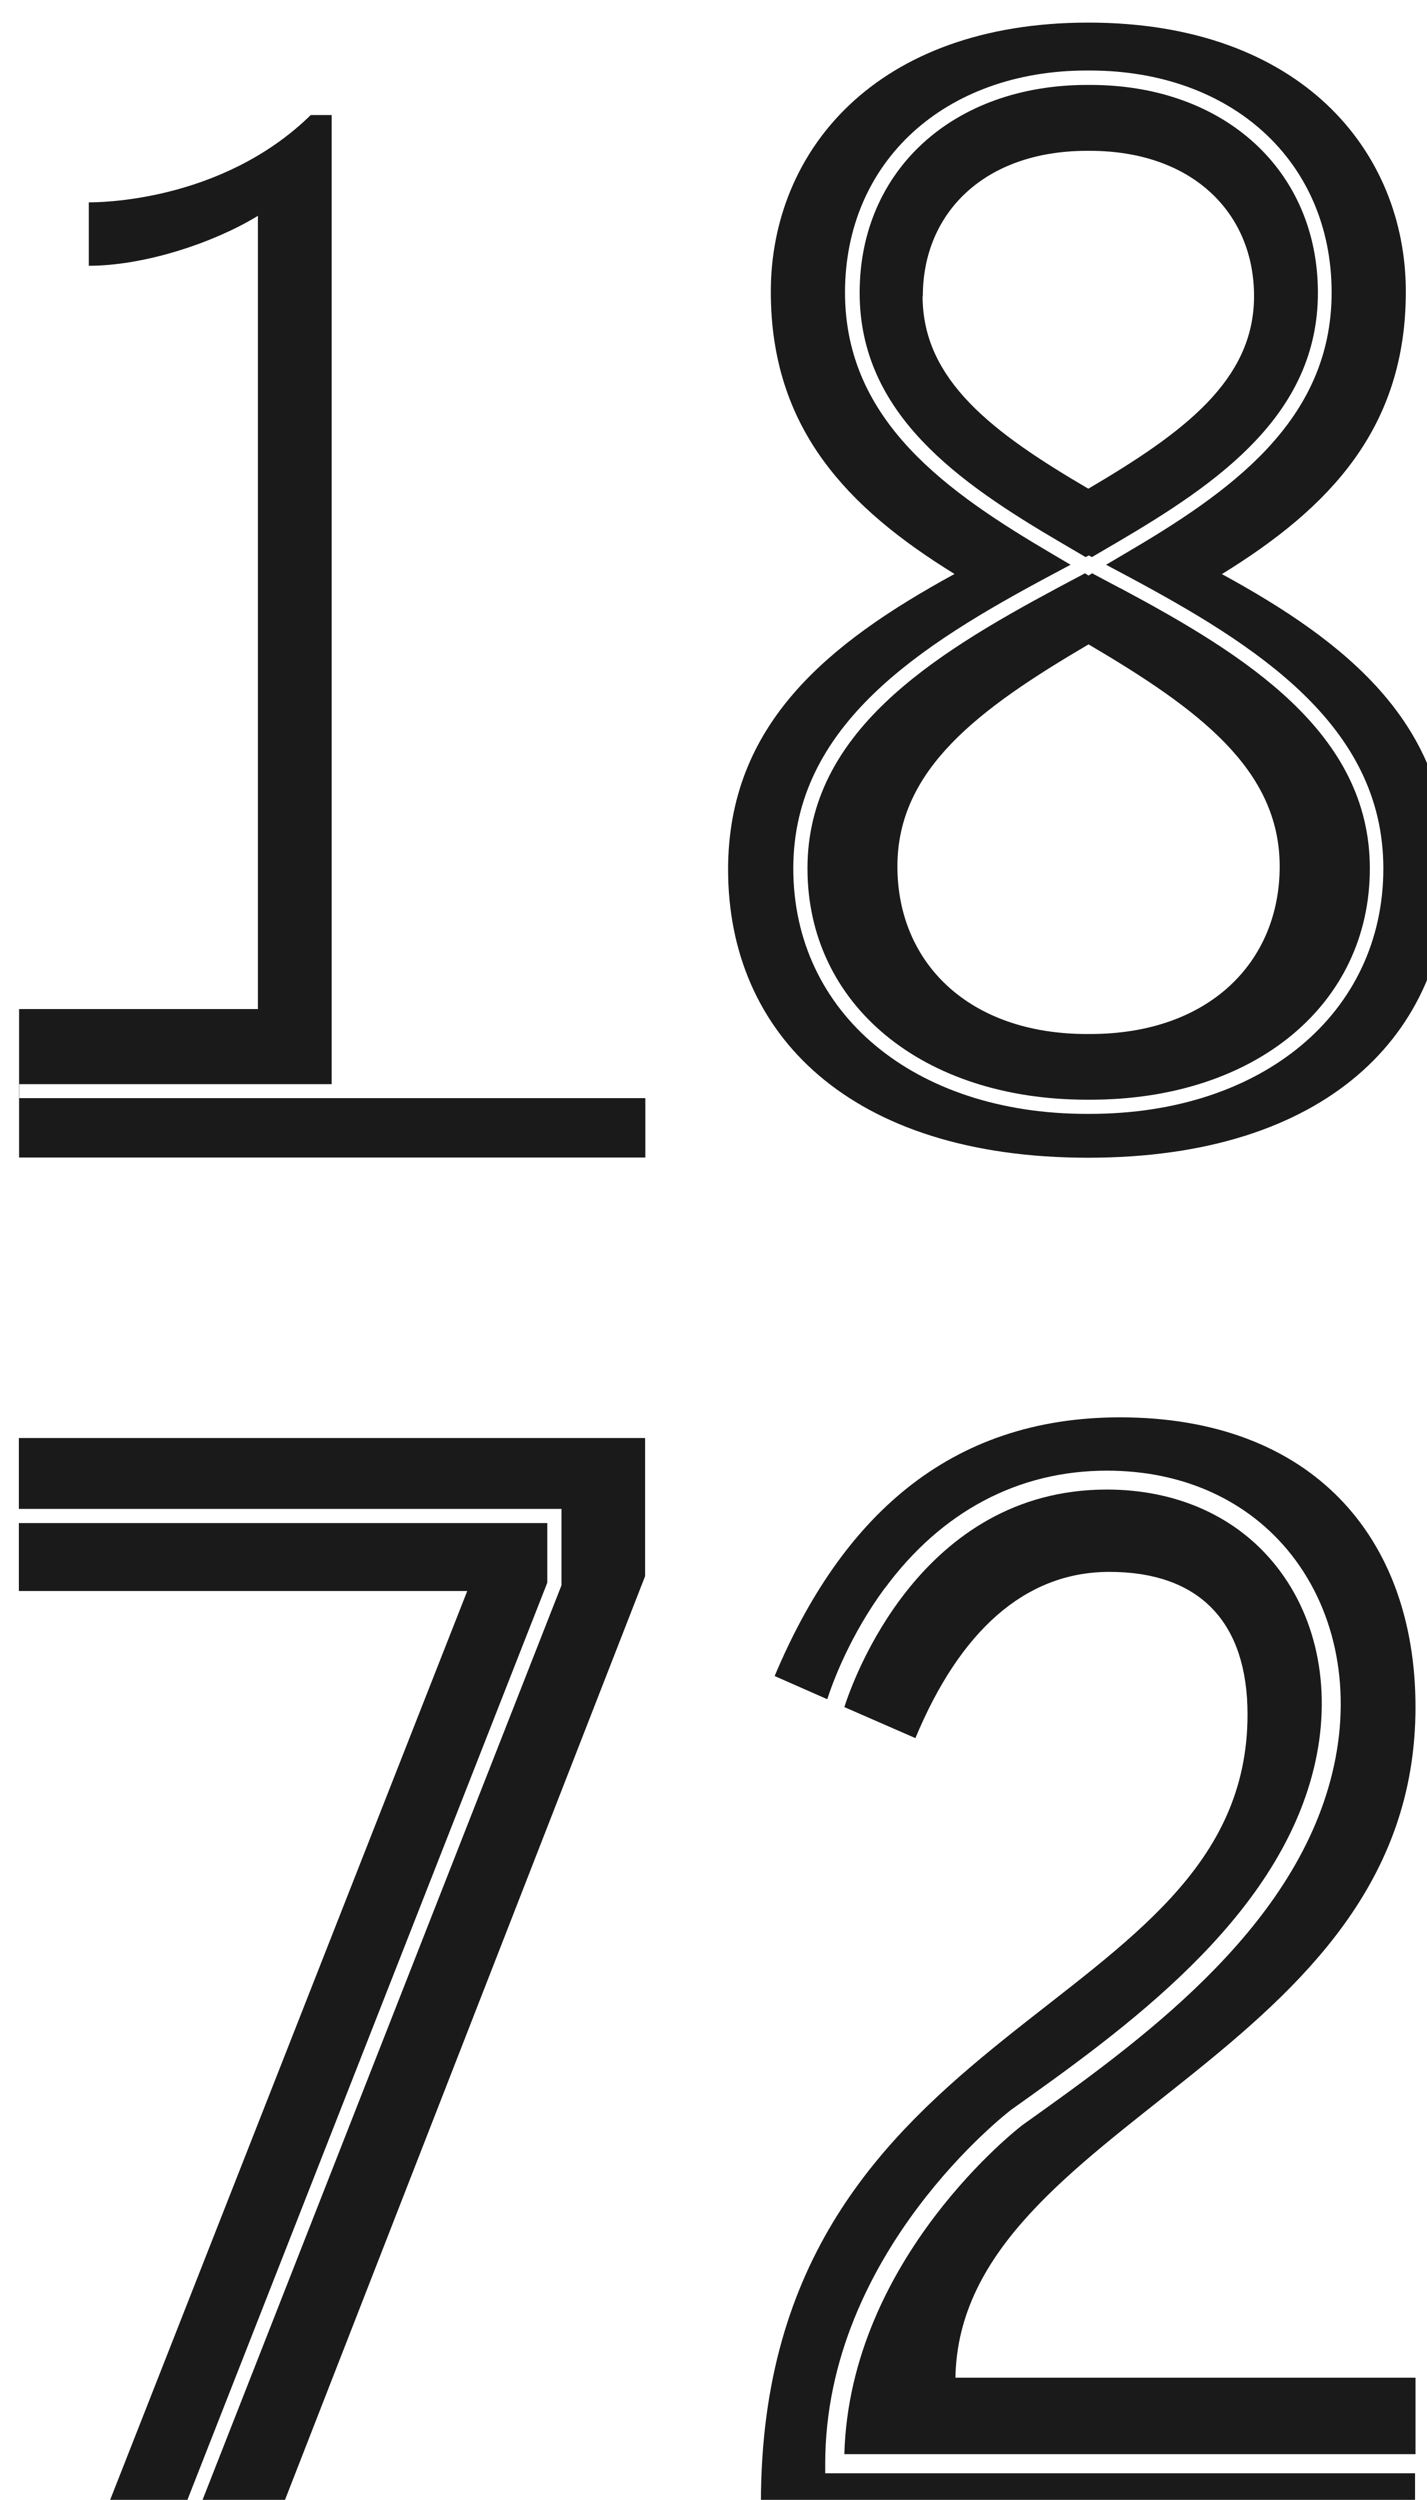 <?xml version="1.0" encoding="UTF-8" standalone="no"?>
<!-- Created with Inkscape (http://www.inkscape.org/) -->

<svg
   width="16.817mm"
   height="29.448mm"
   viewBox="0 0 16.817 29.448"
   version="1.1"
   id="svg1"
   xmlns="http://www.w3.org/2000/svg"
   xmlns:svg="http://www.w3.org/2000/svg">
  <defs
     id="defs1" />
  <g
     id="layer1"
     transform="translate(-92.674,-104.704)">
    <g
       id="g1467"
       transform="matrix(0.265,0,0,0.265,-48.142,-64.431)"
       style="fill:#1a1a1a">
      <path
         class="cls-29"
         d="m 532.22,687.07 v -0.63 c 0,0 13.91,0 13.91,0 v -43.08 c 0,0 -0.93,0 -0.93,0 -4.01,3.92 -9.58,3.88 -9.87,3.88 v 2.82 c 2.42,0 5.49,-0.98 7.52,-2.22 v 35.26 c 0,0 -10.62,0 -10.62,0 v 6.6 c 0,0 27.85,0 27.85,0 v -2.64 c 0,0 -27.85,0 -27.85,0 z"
         id="path1462"
         style="fill:#1a1a1a;stroke-width:0px" />
      <path
         class="cls-29"
         d="m 579.85,684.21 h -0.13 c -5.29,0 -8.43,-3.2 -8.43,-7.45 0,-4.31 3.59,-6.99 8.5,-9.87 4.9,2.88 8.5,5.56 8.5,9.87 0,4.25 -3.14,7.45 -8.43,7.45 m 1.33,-19.82 -1.24,-0.66 -0.16,0.1 -0.16,-0.1 -1.24,0.66 c -5.62,3.01 -11.1,6.44 -11.1,12.46 0,6.05 5.11,10.28 12.43,10.28 h 0.15 c 7.32,0 12.43,-4.23 12.43,-10.28 0,-6.02 -5.48,-9.46 -11.1,-12.46"
         id="path1463"
         style="fill:#1a1a1a;stroke-width:0px" />
      <path
         class="cls-29"
         d="m 572.42,651.41 c 0,-3.68 2.72,-6.46 7.31,-6.46 h 0.11 c 4.59,0 7.31,2.78 7.31,6.46 0,3.74 -3.12,6.06 -7.37,8.56 -4.25,-2.49 -7.37,-4.82 -7.37,-8.56 m 7.38,11.52 0.15,0.08 1.11,-0.65 c 4.52,-2.65 8.94,-5.7 8.94,-11.1 0,-5.44 -4.17,-9.24 -10.13,-9.24 h -0.12 c -5.97,0 -10.13,3.8 -10.13,9.24 0,5.4 4.41,8.44 8.94,11.1 l 1.11,0.65 0.15,-0.08 z"
         id="path1464"
         style="fill:#1a1a1a;stroke-width:0px" />
      <path
         class="cls-29"
         d="m 579.86,687.76 h -0.15 c -7.69,0 -13.05,-4.49 -13.05,-10.91 0,-6.37 5.65,-9.93 11.43,-13.02 l 0.9,-0.48 -0.78,-0.46 c -4.68,-2.75 -9.25,-5.91 -9.25,-11.64 0,-5.81 4.43,-9.87 10.76,-9.87 h 0.12 c 6.34,0 10.76,4.06 10.76,9.87 0,5.74 -4.57,8.9 -9.25,11.64 l -0.78,0.46 0.9,0.48 c 5.78,3.09 11.43,6.65 11.43,13.02 0,6.42 -5.37,10.91 -13.05,10.91 m 5.88,-24 c 4.77,-2.94 8.17,-6.47 8.17,-12.55 0,-6.21 -4.64,-11.96 -14.12,-11.96 -9.48,0 -14.12,5.75 -14.12,11.96 0,6.08 3.4,9.61 8.17,12.55 -5.62,3.07 -10.07,6.67 -10.07,13.14 0,7.32 5.43,12.81 16.01,12.81 10.59,0 16.01,-5.49 16.01,-12.81 0,-6.47 -4.44,-10.07 -10.07,-13.14"
         id="path1465"
         style="fill:#1a1a1a;stroke-width:0px" />
      <path
         class="cls-29"
         d="m 568.08,748.18 v -0.42 c 0,-9.41 8.19,-15.67 8.27,-15.73 4.99,-3.55 11.81,-8.4 13.46,-15.18 0.81,-3.33 0.21,-6.6 -1.66,-8.97 -1.74,-2.21 -4.42,-3.42 -7.55,-3.42 -8.29,0 -11.29,8.48 -11.67,9.67 l 3.16,1.38 c 1.96,-4.71 4.84,-7.39 8.63,-7.39 3.99,0 6.14,2.22 6.14,6.34 0,13.53 -21.64,13.27 -21.64,35.04 v 1.05 c 0,0 29.09,0 29.09,0 v -2.36 c 0,0 -26.25,0 -26.25,0 z"
         id="path1466"
         style="fill:#1a1a1a;stroke-width:0px" />
      <path
         class="cls-29"
         d="m 570.73,708.85 c 2.52,-3.42 5.94,-5.23 9.88,-5.23 3.4,0 6.31,1.33 8.21,3.75 2.02,2.58 2.68,6.11 1.81,9.69 -1.72,7.08 -8.7,12.03 -13.78,15.65 -0.07,0.05 -7.68,5.88 -7.92,14.63 h 25.4 c 0,0 0,-3.4 0,-3.4 h -20.46 c 0.2,-11.37 20.46,-14.18 20.46,-29.81 0,-7.58 -4.64,-12.88 -13.14,-12.88 -7.65,0 -12.42,4.51 -15.36,11.5 l 2.34,1.03 c 0.23,-0.71 0.99,-2.81 2.56,-4.94"
         id="path1467"
         style="fill:#1a1a1a;stroke-width:0px" />
      <path
         id="polygon1467"
         style="stroke-width:0px"
         class="cls-29"
         d="m 532.22,708.97 h 19.94 l -16.34,41.57 h 3.77 l -0.29,-0.11 16.42,-41.83 v -2.65 h -23.5 v -0.63 h 24.13 v 3.4 l -0.02,0.05 -16.4,41.77 h 3.67 l 16.47,-42.23 v -6.14 h -27.85 z" />
    </g>
  </g>
</svg>
